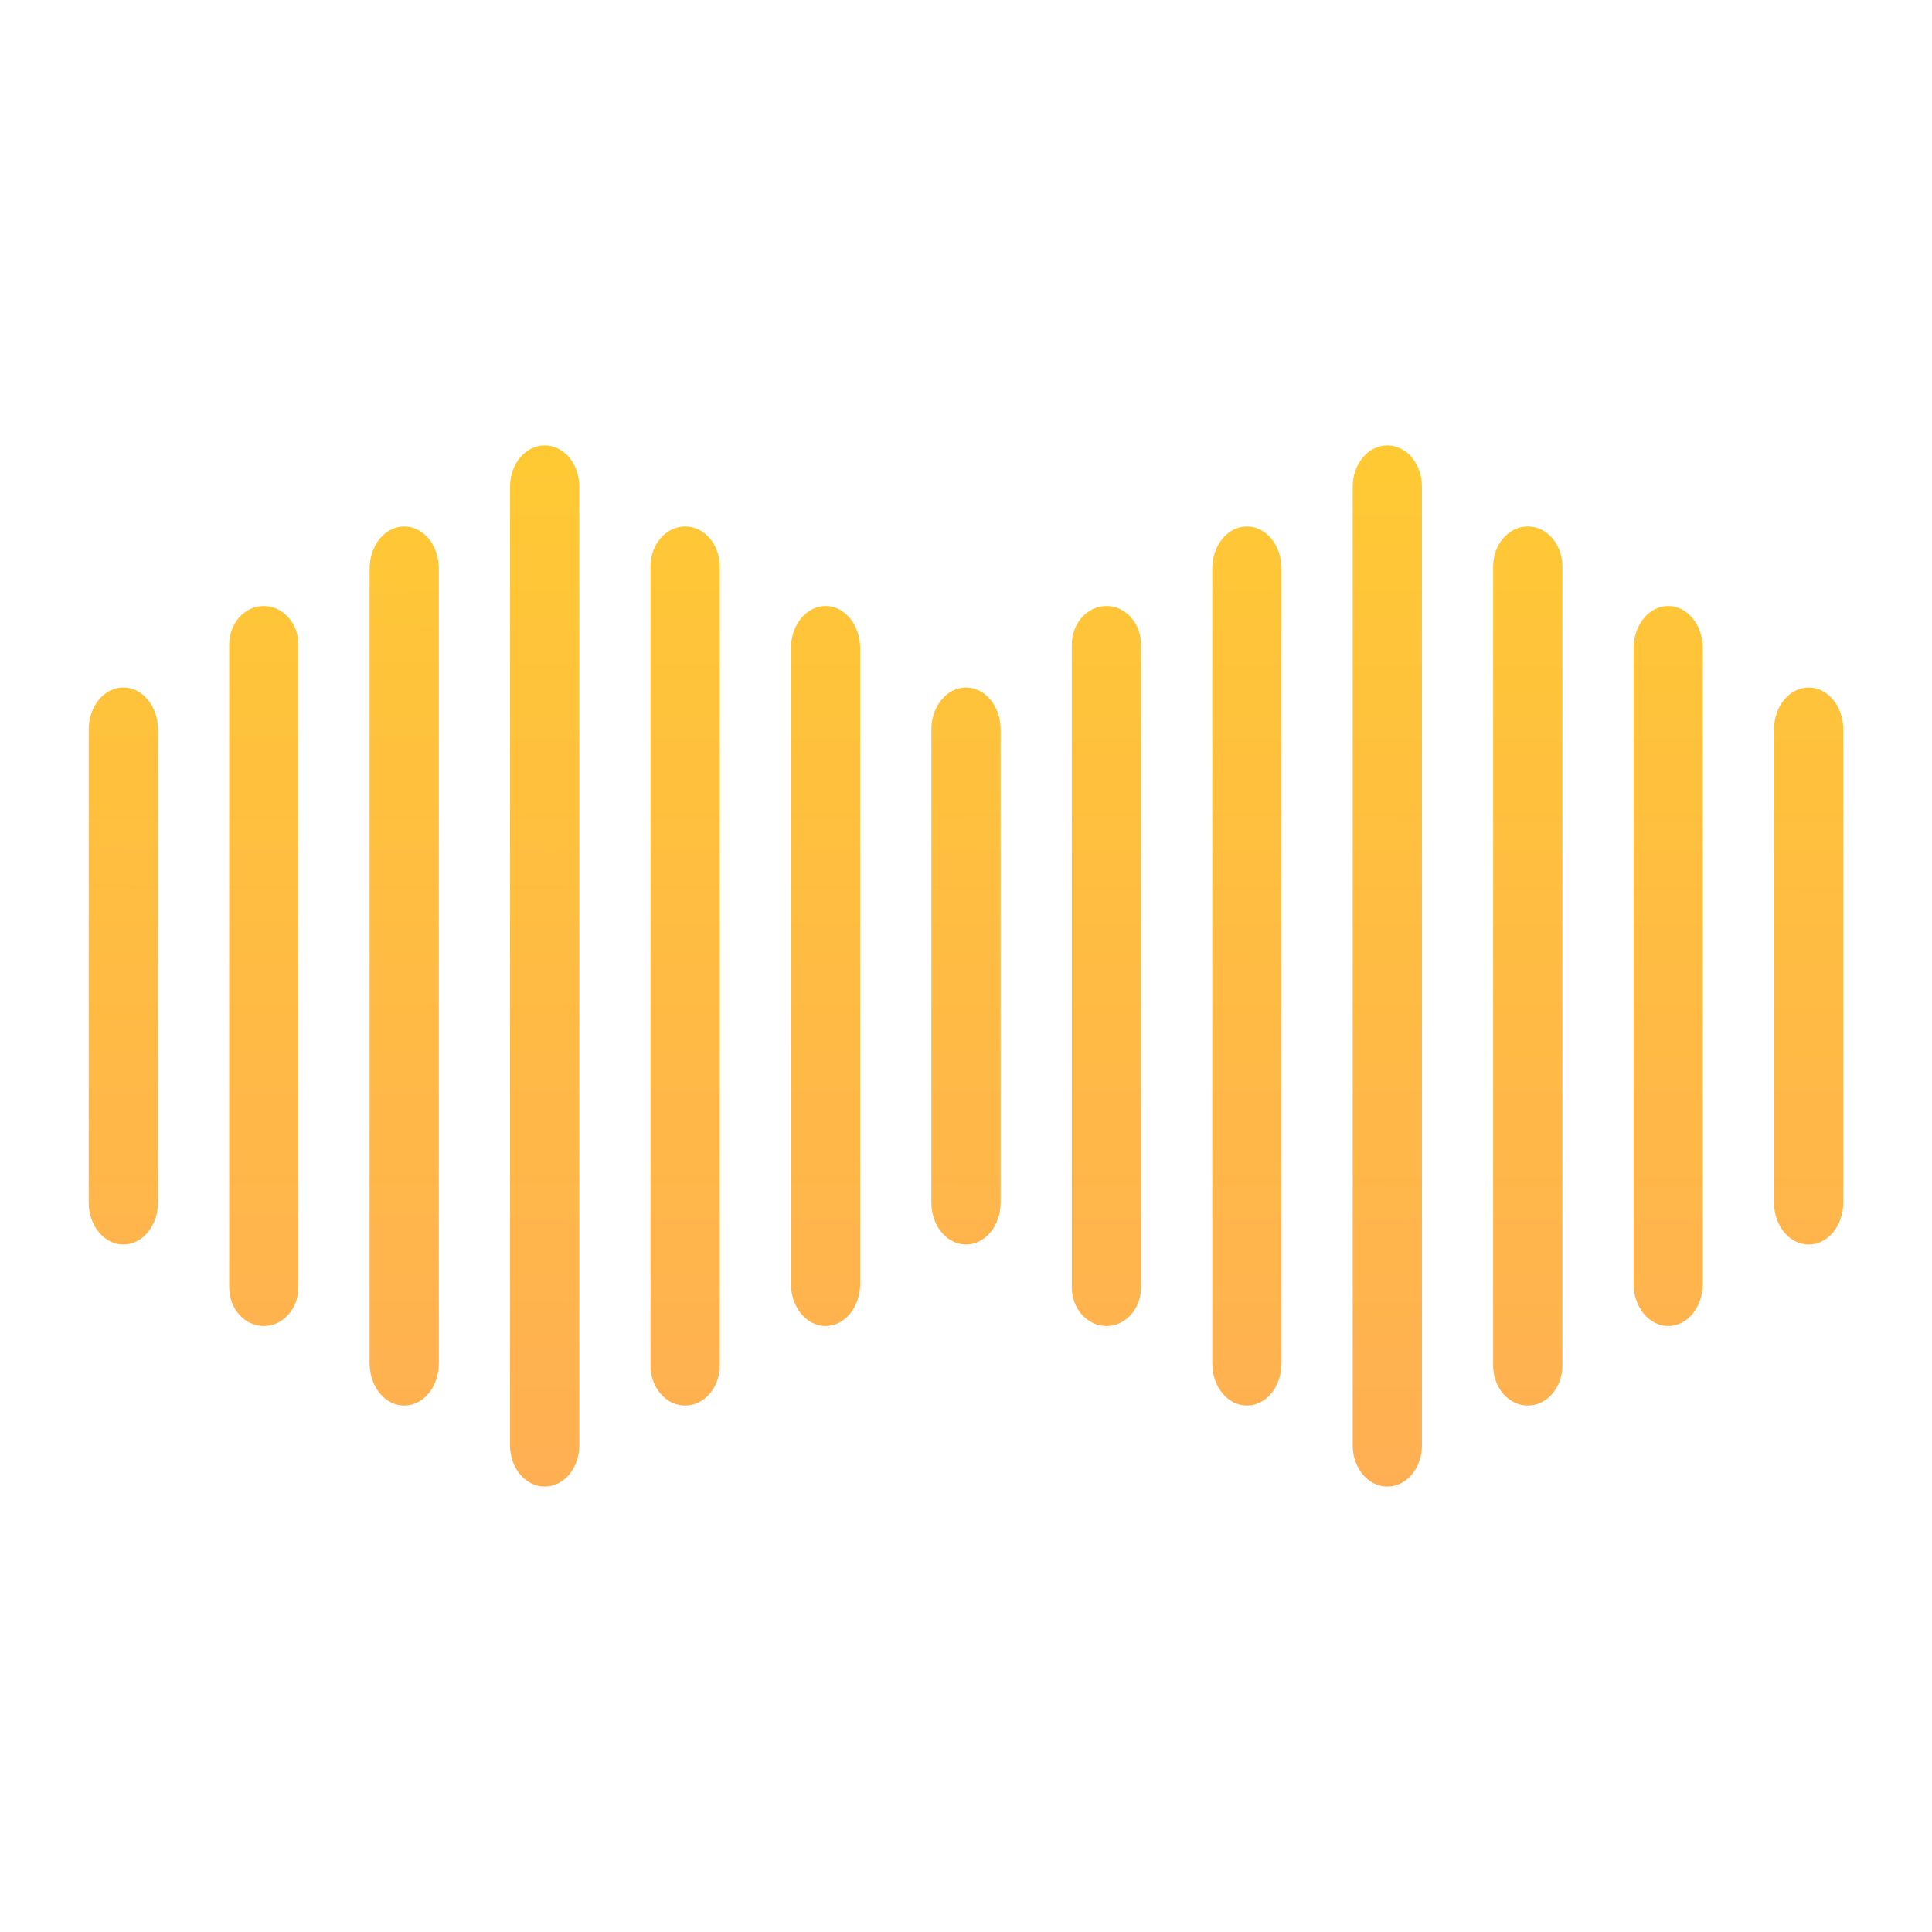<?xml version="1.0" encoding="UTF-8" standalone="no"?>
<!-- Created with Inkscape (http://www.inkscape.org/) -->

<svg
   width="210mm"
   height="210mm"
   viewBox="0 0 210 210"
   version="1.1"
   id="svg5"
   sodipodi:docname="logo.svg"
   inkscape:version="1.1.2 (0a00cf5339, 2022-02-04, custom)"
   xmlns:inkscape="http://www.inkscape.org/namespaces/inkscape"
   xmlns:sodipodi="http://sodipodi.sourceforge.net/DTD/sodipodi-0.dtd"
   xmlns:xlink="http://www.w3.org/1999/xlink"
   xmlns="http://www.w3.org/2000/svg"
   xmlns:svg="http://www.w3.org/2000/svg">
  <sodipodi:namedview
     id="namedview14"
     pagecolor="#505050"
     bordercolor="#eeeeee"
     borderopacity="1"
     inkscape:pageshadow="0"
     inkscape:pageopacity="0"
     inkscape:pagecheckerboard="0"
     inkscape:document-units="mm"
     showgrid="false"
     inkscape:zoom="0.16788443"
     inkscape:cx="-339.51929"
     inkscape:cy="997.71018"
     inkscape:window-width="1366"
     inkscape:window-height="721"
     inkscape:window-x="0"
     inkscape:window-y="19"
     inkscape:window-maximized="1"
     inkscape:current-layer="svg5"
     inkscape:snap-bbox="true" />
  <defs
     id="defs2">
    <linearGradient
       id="linearGradient9271">
      <stop
         style="stop-color:#ffc934;stop-opacity:1"
         offset="0"
         id="stop9267" />
      <stop
         style="stop-color:#ffbc42;stop-opacity:1;"
         offset="0.466"
         id="stop23565" />
      <stop
         style="stop-color:#ffaf53;stop-opacity:1"
         offset="1"
         id="stop9269" />
    </linearGradient>
    <linearGradient
       xlink:href="#linearGradient9271"
       id="linearGradient9273"
       x1="2473.353"
       y1="87.93"
       x2="2472.588"
       y2="511.967"
       gradientUnits="userSpaceOnUse"
       gradientTransform="matrix(0.265,0,0,0.265,-548.187,26.68)" />
  </defs>
  <path
     id="rect8109"
     style="fill:url(#linearGradient9273);fill-opacity:1;stroke:none;stroke-width:1.547"
     d="m 59.203,48.416 c -2.085,0 -3.763,1.998 -3.763,4.479 V 157.105 c 0,2.481 1.678,4.479 3.763,4.479 2.085,0 3.763,-1.998 3.763,-4.479 V 52.895 c 0,-2.481 -1.678,-4.479 -3.763,-4.479 z m 91.593,0 c -2.085,0 -3.763,1.998 -3.763,4.479 V 157.105 c 0,2.481 1.678,4.479 3.763,4.479 2.085,0 3.763,-1.998 3.763,-4.479 V 52.895 c 0,-2.481 -1.678,-4.479 -3.763,-4.479 z m -106.859,8.806 c -2.085,0 -3.763,2.044 -3.763,4.583 v 86.391 c 0,2.539 1.678,4.583 3.763,4.583 2.085,0 3.763,-2.044 3.763,-4.583 V 61.804 c 0,-2.539 -1.678,-4.583 -3.763,-4.583 z m 30.531,0 c -2.085,0 -3.763,1.947 -3.763,4.365 v 86.826 c 2.7e-5,2.418 1.678,4.365 3.763,4.365 2.085,0 3.763,-1.947 3.763,-4.365 V 61.587 c 0,-2.418 -1.678,-4.365 -3.763,-4.365 z m 61.062,0 c -2.085,0 -3.763,2.044 -3.763,4.583 v 86.391 c 0,2.539 1.678,4.583 3.763,4.583 2.085,0 3.763,-2.044 3.763,-4.583 V 61.804 c 0,-2.539 -1.678,-4.583 -3.763,-4.583 z m 30.531,0 c -2.085,0 -3.763,1.947 -3.763,4.365 v 86.826 c 3e-5,2.418 1.678,4.365 3.763,4.365 2.085,0 3.763,-1.947 3.763,-4.365 V 61.587 c 0,-2.418 -1.678,-4.365 -3.763,-4.365 z m -137.39,8.645 c -2.085,0 -3.763,1.879 -3.763,4.213 V 139.92 c 0,2.334 1.678,4.213 3.763,4.213 2.085,0 3.763,-1.879 3.763,-4.213 V 70.08 c 0,-2.334 -1.678,-4.213 -3.763,-4.213 z m 61.062,0 c -2.085,0 -3.763,2.054 -3.763,4.604 v 69.059 c 0,2.55 1.678,4.603 3.763,4.603 2.085,0 3.763,-2.053 3.763,-4.603 V 70.471 c 0,-2.55 -1.678,-4.604 -3.763,-4.604 z m 30.531,0 c -2.085,0 -3.763,1.879 -3.763,4.213 V 139.92 c 0,2.334 1.678,4.213 3.763,4.213 2.085,0 3.763,-1.879 3.763,-4.213 V 70.08 c 0,-2.334 -1.678,-4.213 -3.763,-4.213 z m 61.062,0 c -2.085,0 -3.763,2.054 -3.763,4.604 v 69.059 c 0,2.55 1.678,4.603 3.763,4.603 2.085,0 3.763,-2.053 3.763,-4.603 V 70.471 c 0,-2.55 -1.678,-4.604 -3.763,-4.604 z M 13.406,74.725 c -2.085,0 -3.763,2.037 -3.763,4.567 v 51.415 c 0,2.53 1.678,4.567 3.763,4.567 2.085,0 3.763,-2.037 3.763,-4.567 V 79.292 c 0,-2.53 -1.678,-4.567 -3.763,-4.567 z m 91.593,0 c -0.912,0 -1.746,0.39 -2.396,1.04 -0.093,0.093 -0.182,0.191 -0.267,0.295 -0.085,0.103 -0.166,0.211 -0.242,0.324 -0.536,0.789 -0.857,1.801 -0.857,2.908 v 51.415 c 0,1.107 0.321,2.119 0.857,2.908 0.077,0.113 0.157,0.221 0.242,0.324 0.085,0.103 0.174,0.202 0.267,0.295 0.65,0.65 1.484,1.04 2.396,1.04 2.085,0 3.763,-2.037 3.763,-4.567 V 79.292 c 0,-2.53 -1.678,-4.567 -3.763,-4.567 z m 91.593,0 c -2.085,0 -3.763,2.037 -3.763,4.567 v 51.415 c 0,2.53 1.678,4.567 3.763,4.567 2.085,0 3.763,-2.037 3.763,-4.567 V 79.292 c 0,-2.53 -1.678,-4.567 -3.763,-4.567 z"
     inkscape:export-filename="/home/adriano/Documentos/zumbeedo/assets/rect8109.png"
     inkscape:export-xdpi="200"
     inkscape:export-ydpi="200" />
  <g
     aria-label="ZumBeedo"
     id="text2211"
     style="font-size:38.7px;stroke-width:0.202"
     transform="translate(211.528,-55.702)" />
</svg>
